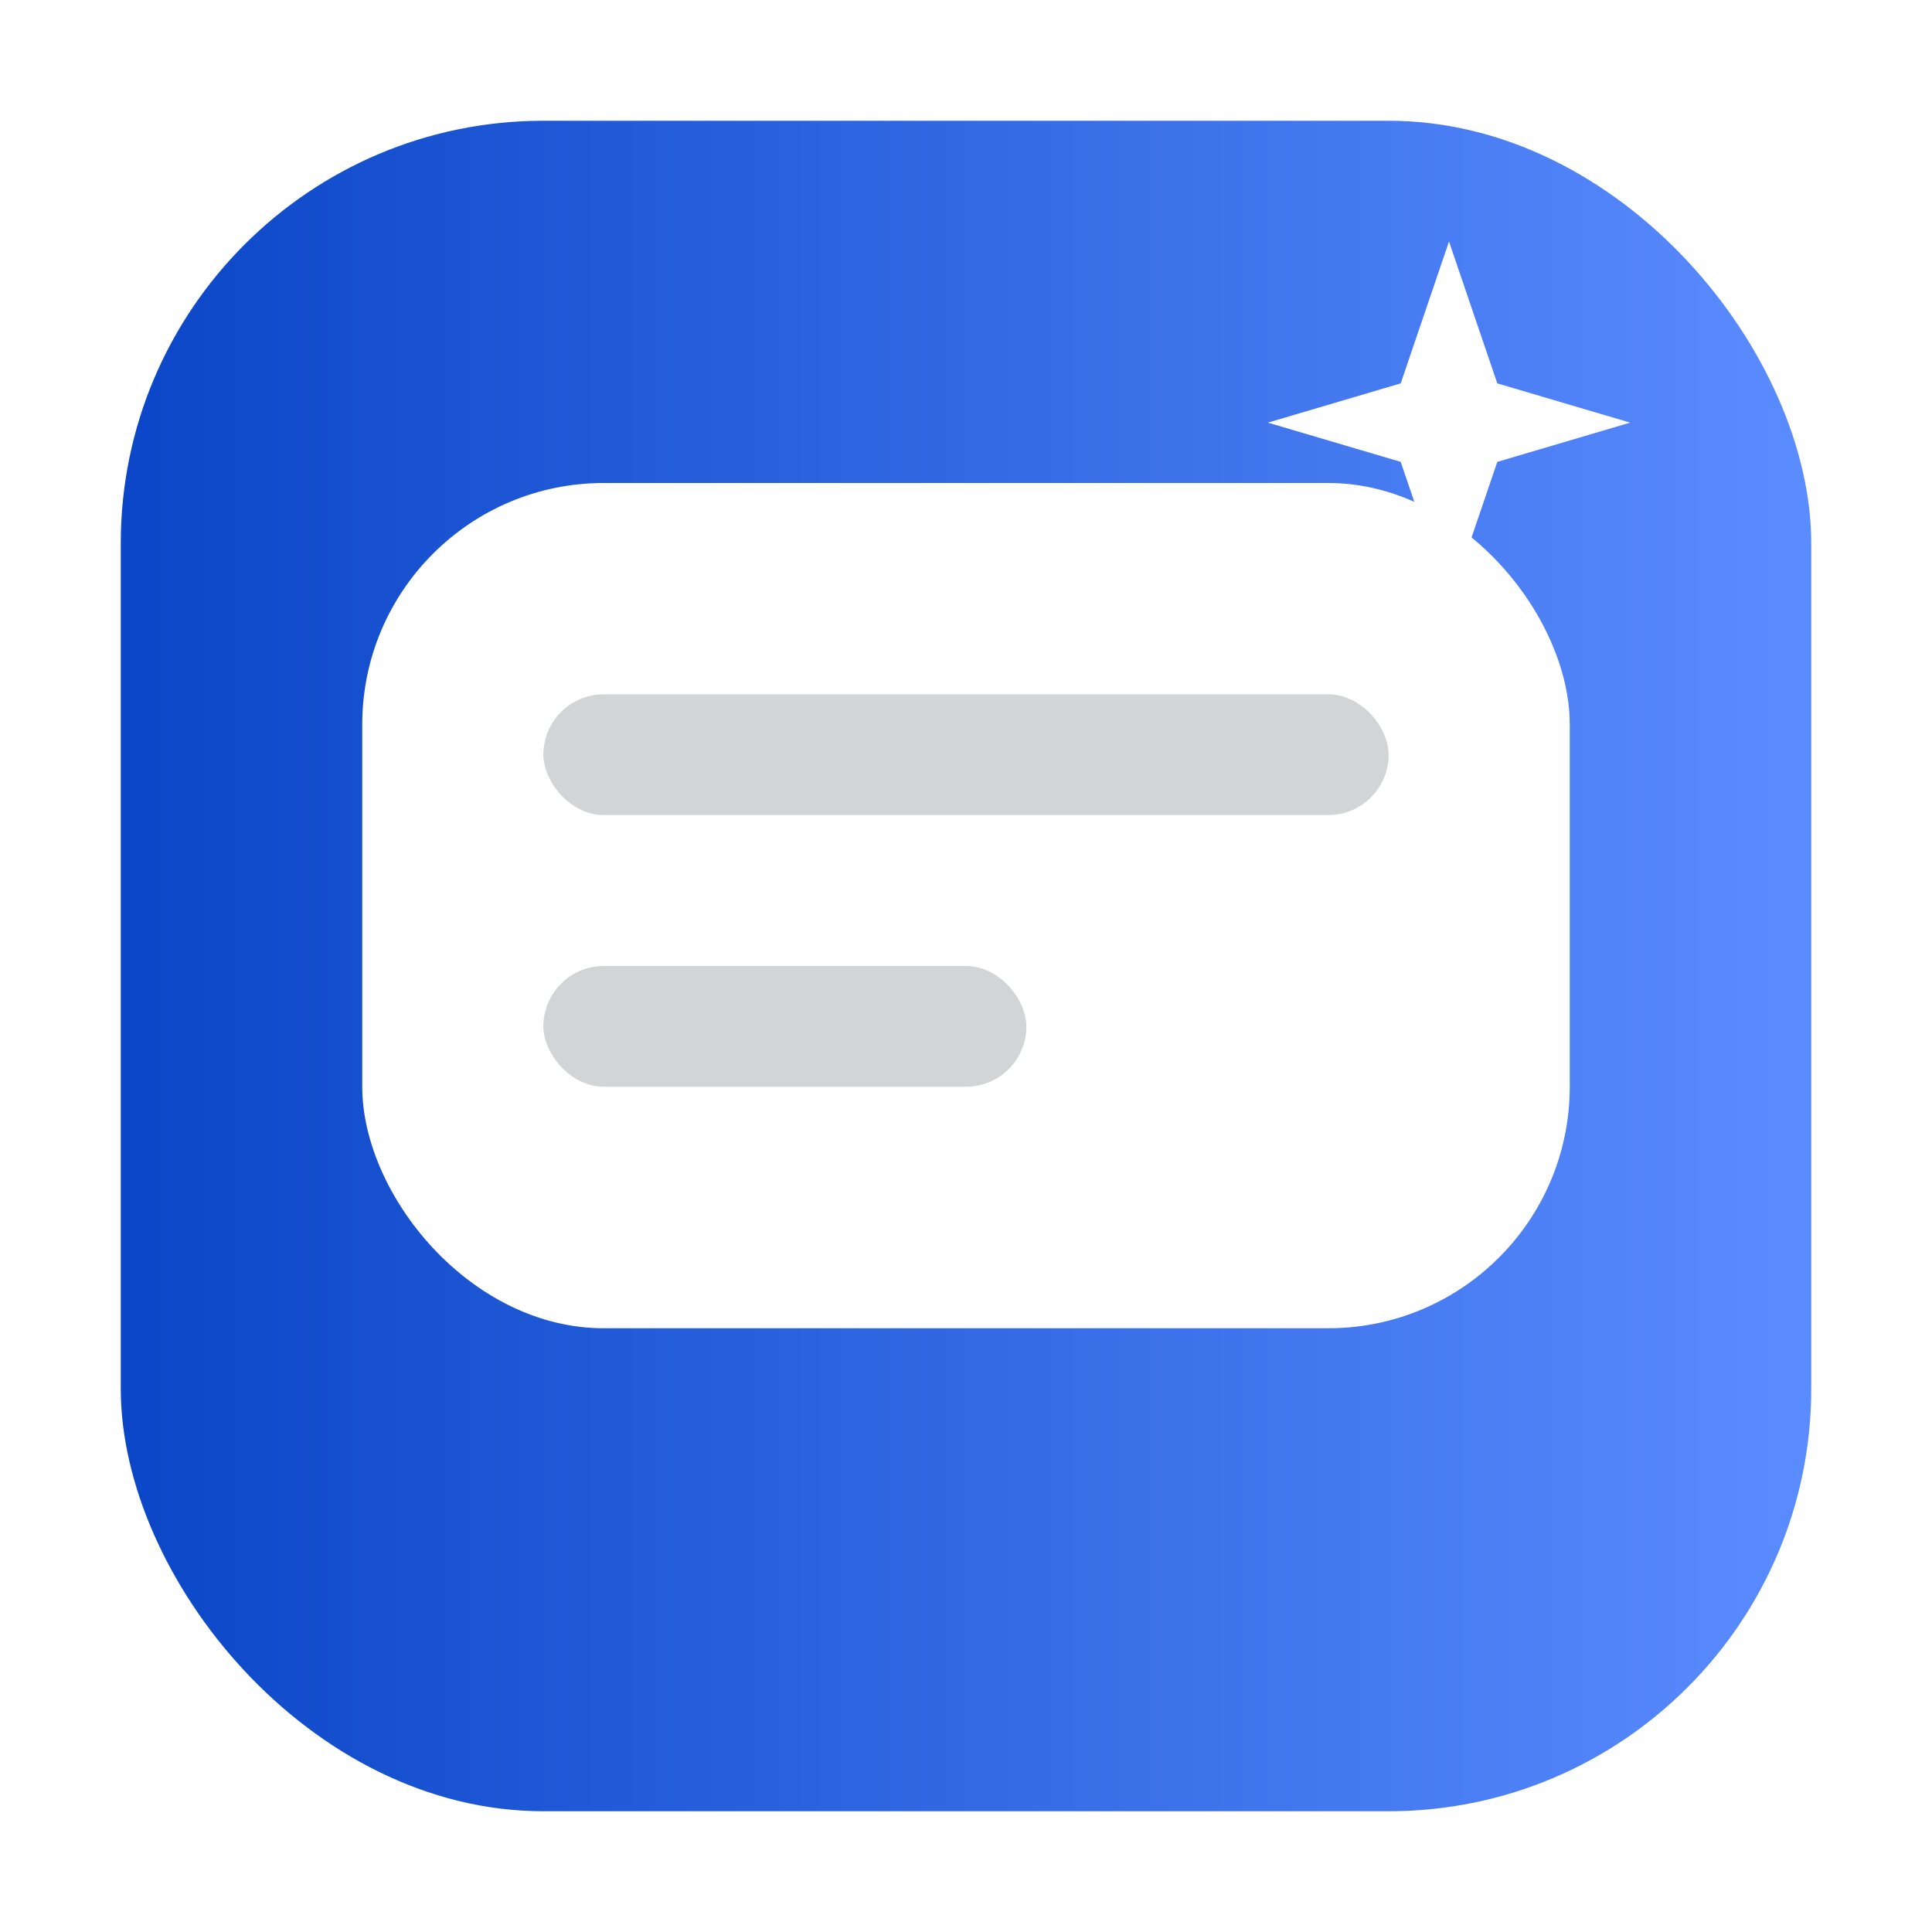 <!-- assets/saveup-favicon-b-square.svg -->
<svg xmlns="http://www.w3.org/2000/svg" width="64" height="64" viewBox="0 0 64 64">
  <defs>
    <linearGradient id="g" x1="0%" y1="0%" x2="100%" y2="0%">
      <stop offset="0%" stop-color="#0a46c7"></stop>
      <stop offset="100%" stop-color="#5b8cff"></stop>
    </linearGradient>
    <filter id="soft" x="-20%" y="-20%" width="140%" height="140%">
      <feDropShadow dx="0" dy="2" stdDeviation="2" flood-opacity=".18"></feDropShadow>
    </filter>
  </defs>
  <!-- 정사각형 배경(라운드 코너) -->
  <rect x="4" y="4" width="56" height="56" rx="14" fill="url(#g)"></rect>
  <!-- 카드 -->
  <g transform="translate(12,16)" filter="url(#soft)">
    <rect x="0" y="0" width="40" height="28" rx="8" fill="#fff"></rect>
    <rect x="6" y="7" width="28" height="4" rx="2" fill="#0b1220" opacity=".18"></rect>
    <rect x="6" y="16" width="16" height="4" rx="2" fill="#0b1220" opacity=".18"></rect>
  </g>
  <!-- 스파크 -->
  <g transform="translate(42,8)">
    <path d="M6 0l1.6 4.7L12 6 7.6 7.3 6 12 4.4 7.3 0 6l4.4-1.3z" fill="#fff"></path>
  </g>
</svg>
